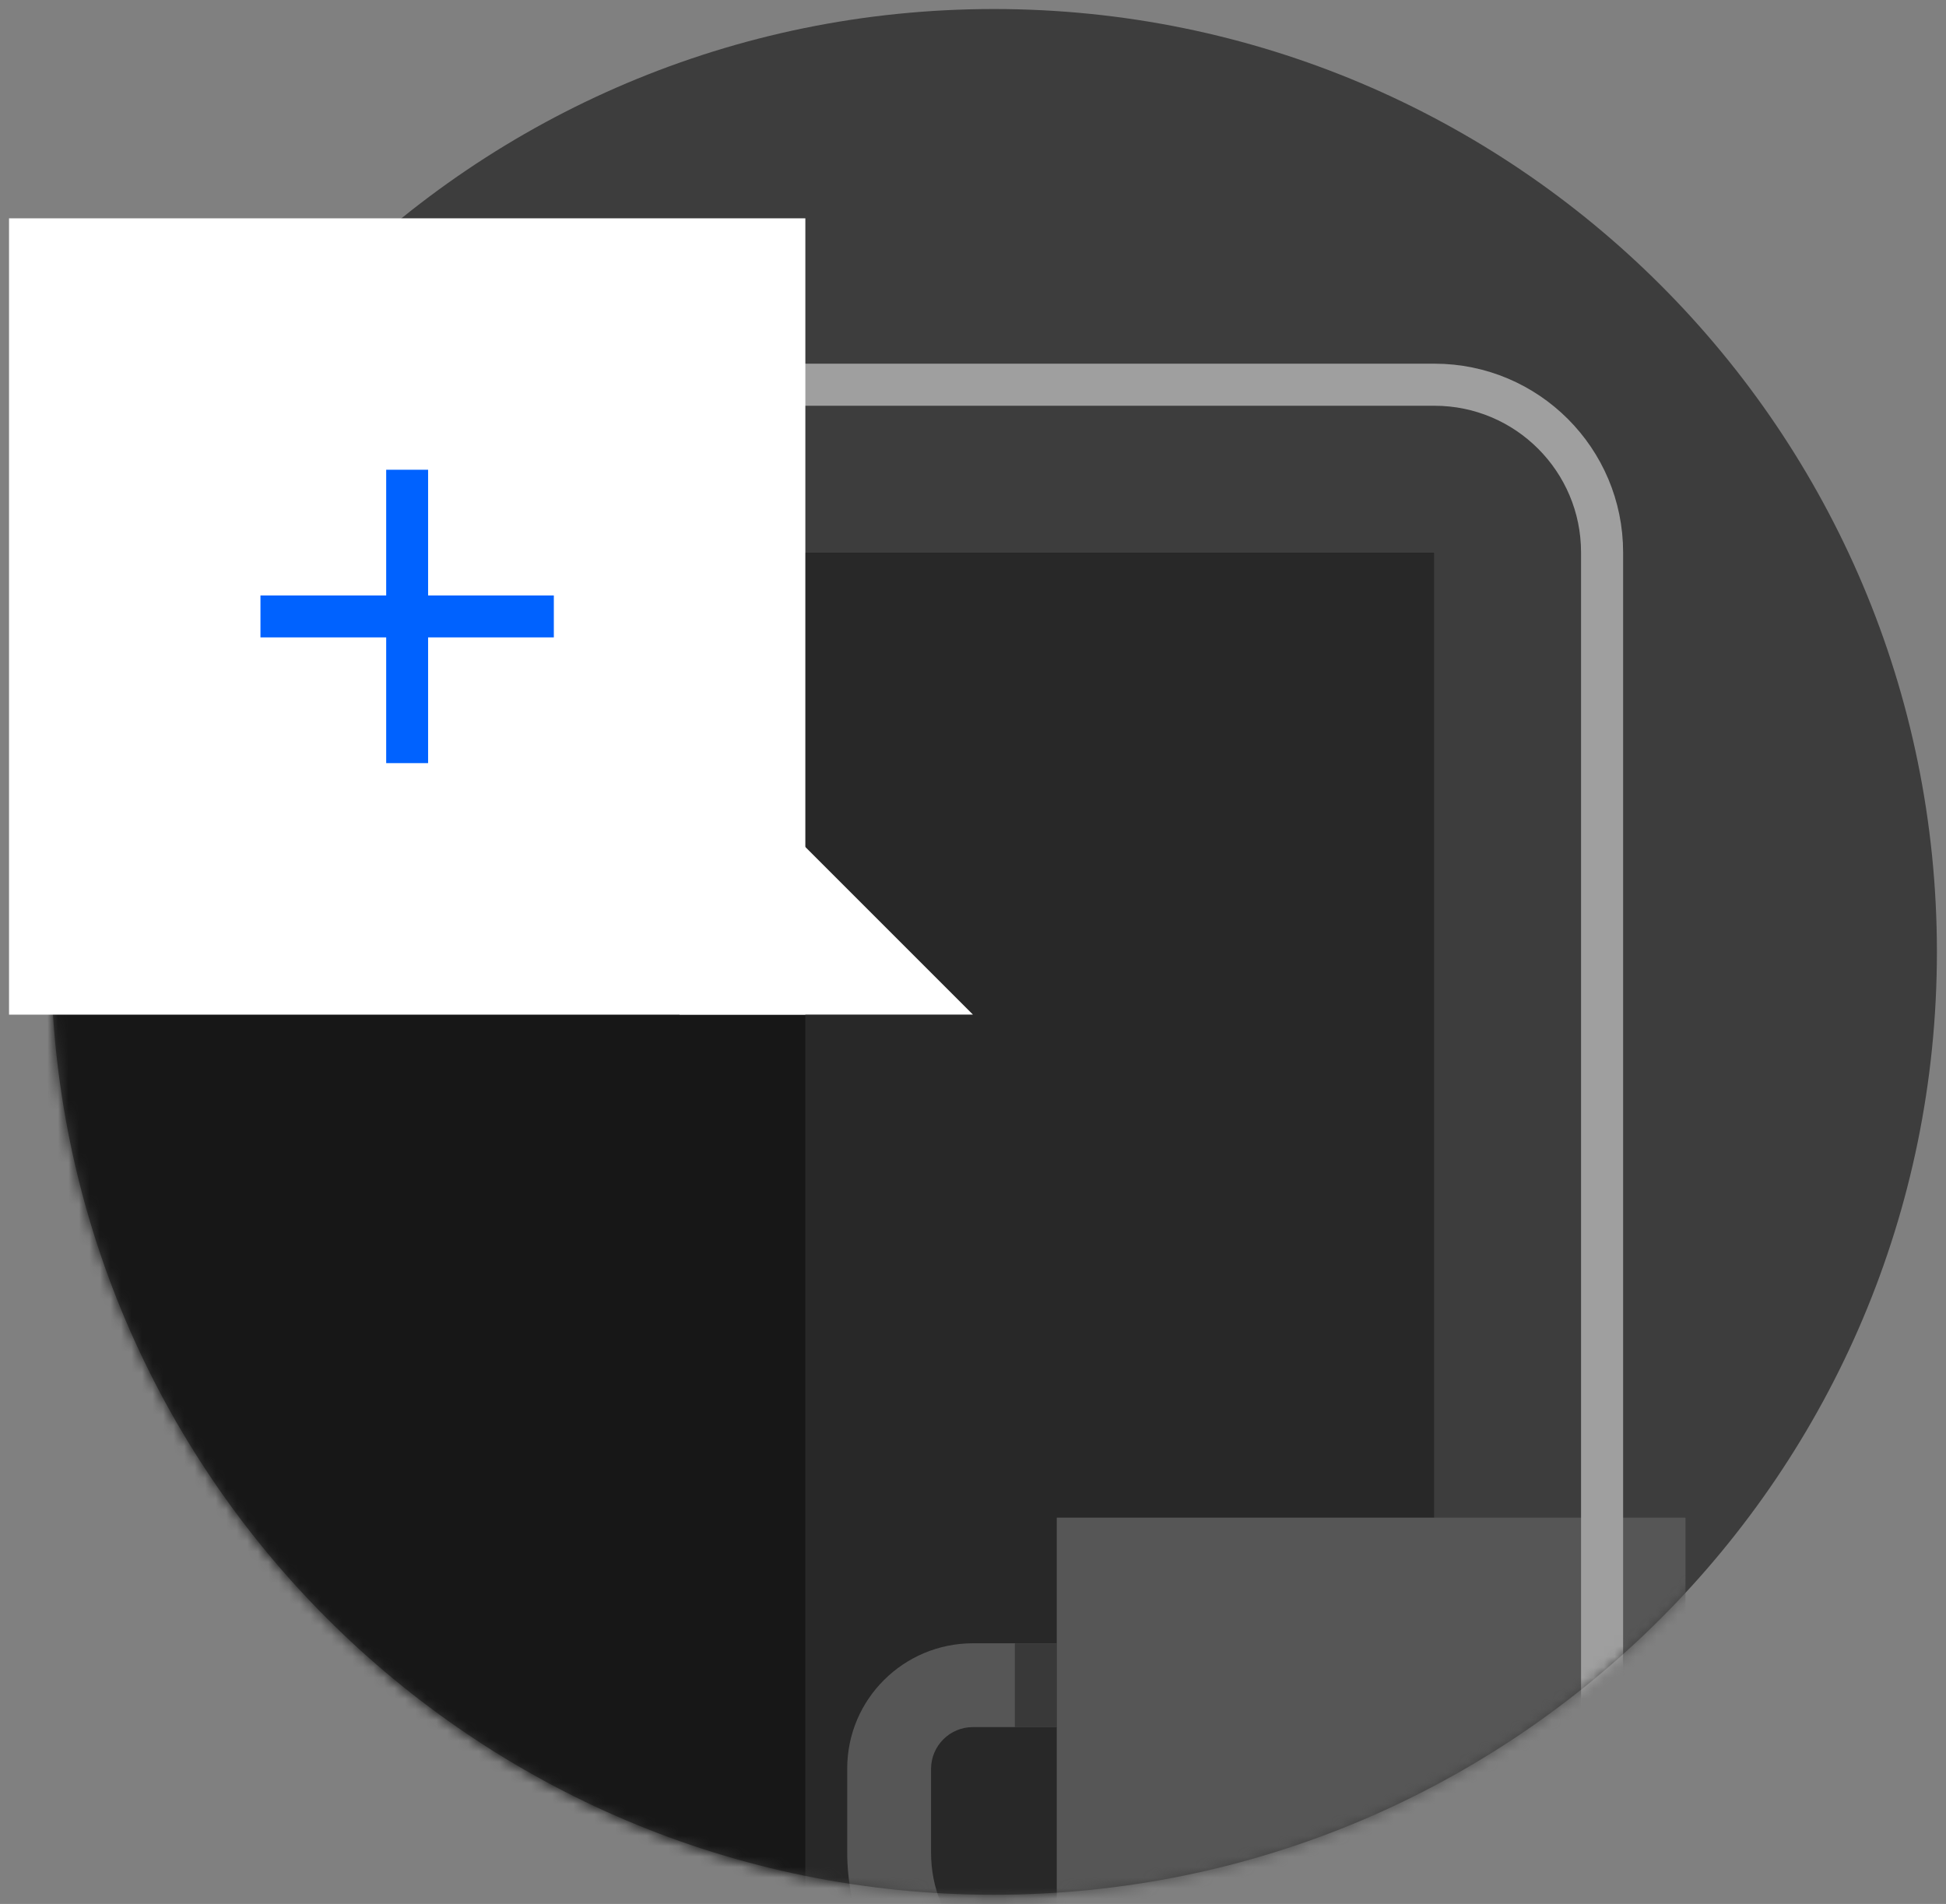 <svg width="185" height="181" viewBox="0 0 185 181" fill="none" xmlns="http://www.w3.org/2000/svg">
<rect x="0" y="0" width="185" height="181" fill="#808080" stroke="none"/>
<path d="M184.136 90.492C184.136 40.986 143.998 0.858 94.487 0.858C44.977 0.858 4.839 40.991 4.839 90.492C4.839 139.992 44.977 180.125 94.487 180.125C143.998 180.125 184.136 139.992 184.136 90.492Z" fill="#3D3D3D"/>
<mask id="mask0_562_90559" style="mask-type:luminance" maskUnits="userSpaceOnUse" x="4" y="1" width="181" height="180">
<path d="M4.839 90.638C4.839 140.144 44.977 180.272 94.487 180.272C143.998 180.272 184.136 140.139 184.136 90.638C184.136 41.138 143.998 1 94.487 1C44.977 1 4.839 41.133 4.839 90.638Z" fill="white"/>
</mask>
<g mask="url(#mask0_562_90559)">
<path d="M136.318 52.565H-19.645V199.15H136.318V52.565Z" fill="#171717"/>
<path d="M136.318 52.565H76.558V199.15H136.318V52.565Z" fill="#282828"/>
<path d="M157.221 212H103.477C101.814 212 100.464 210.675 100.464 209.037V144.276H160.234V209.037C160.234 210.675 158.885 212 157.221 212Z" fill="#565656"/>
<path d="M100.464 156.219H92.495C85.921 156.219 80.542 161.523 80.542 168.127V176.096C80.542 187.327 89.477 196.018 100.459 196.018V188.094C93.75 188.094 88.511 182.959 88.511 176.096V168.172V168.127C88.536 165.946 90.304 164.188 92.49 164.188H100.459V156.219H100.464Z" fill="#565656"/>
<path d="M100.464 156.224H96.48V164.193H100.464V156.224Z" fill="#393939"/>
<path d="M20.682 36.573H136.368C145.168 36.573 152.305 43.71 152.305 52.511V171.464" stroke="#9F9F9F" stroke-width="4" stroke-miterlimit="10"/>
</g>
<path d="M76.562 20.755H0.859V96.458H76.562V20.755Z" fill="white"/>
<path d="M92.495 96.453L64.605 68.562V96.453H92.495Z" fill="white"/>
<path fill-rule="evenodd" clip-rule="evenodd" d="M36.714 56.609V44.656H40.698V56.609H52.651V60.594H40.698V72.547H36.714V60.594H24.761V56.609H36.714Z" fill="#0062FF"/>
</svg>
